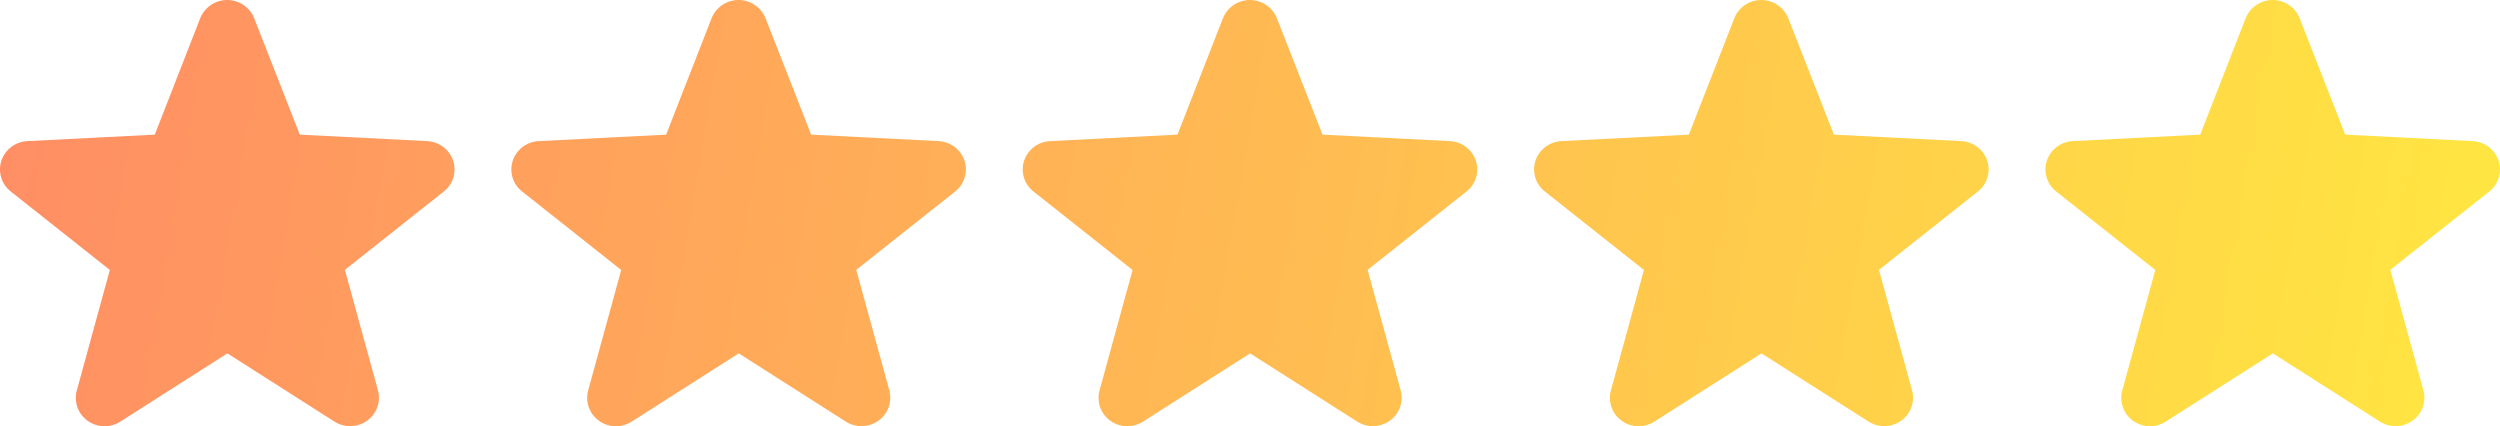 
<svg width="88px" height="15px" viewBox="0 0 88 15" version="1.1" xmlns="http://www.w3.org/2000/svg" xmlns:xlink="http://www.w3.org/1999/xlink">
    <defs>
        <linearGradient x1="0%" y1="48.546%" x2="100%" y2="51.454%" id="linearGradient-1">
            <stop stop-color="#FF8E64" offset="0%"></stop>
            <stop stop-color="#FFE641" offset="100%"></stop>
        </linearGradient>
    </defs>
    <g id="Sample" stroke="none" stroke-width="1" fill="none" fill-rule="evenodd">
        <g id="Tablet" transform="translate(-135, -5064)" fill="url(#linearGradient-1)">
            <g id="Testimonials-#1" transform="translate(0, 4920)">
                <path d="M210.686,159.004 C210.471,159.005 210.261,158.938 210.086,158.813 C209.747,158.573 209.595,158.147 209.703,157.746 L210.867,153.503 L207.379,150.741 C207.051,150.485 206.92,150.051 207.049,149.656 C207.182,149.26 207.545,148.987 207.963,148.967 L212.448,148.739 L214.049,144.639 C214.205,144.253 214.58,144 214.997,144 C215.415,144 215.79,144.253 215.946,144.639 L217.553,148.739 L222.037,148.967 C222.454,148.987 222.817,149.26 222.951,149.656 C223.08,150.051 222.949,150.484 222.622,150.741 L219.14,153.499 L220.305,157.742 C220.413,158.143 220.26,158.569 219.921,158.809 C219.58,159.052 219.125,159.064 218.771,158.839 L215.004,156.439 L211.238,158.839 C211.074,158.946 210.882,159.003 210.686,159.004 Z M192.686,159.004 C192.471,159.005 192.261,158.938 192.086,158.813 C191.747,158.573 191.595,158.147 191.703,157.746 L192.867,153.503 L189.379,150.741 C189.051,150.485 188.92,150.051 189.049,149.656 C189.182,149.26 189.545,148.987 189.963,148.967 L194.448,148.739 L196.049,144.639 C196.205,144.253 196.58,144 196.997,144 C197.415,144 197.79,144.253 197.946,144.639 L199.553,148.739 L204.037,148.967 C204.454,148.987 204.817,149.26 204.951,149.656 C205.08,150.051 204.949,150.484 204.622,150.741 L201.14,153.499 L202.305,157.742 C202.413,158.143 202.26,158.569 201.921,158.809 C201.58,159.052 201.125,159.064 200.771,158.839 L197.004,156.439 L193.238,158.839 C193.074,158.946 192.882,159.003 192.686,159.004 Z M174.686,159.004 C174.471,159.005 174.261,158.938 174.086,158.813 C173.747,158.573 173.595,158.147 173.703,157.746 L174.867,153.503 L171.379,150.741 C171.051,150.485 170.92,150.051 171.049,149.656 C171.182,149.26 171.545,148.987 171.963,148.967 L176.448,148.739 L178.049,144.639 C178.205,144.253 178.58,144 178.997,144 C179.415,144 179.79,144.253 179.946,144.639 L181.553,148.739 L186.037,148.967 C186.454,148.987 186.817,149.26 186.951,149.656 C187.08,150.051 186.949,150.484 186.622,150.741 L183.14,153.499 L184.305,157.742 C184.413,158.143 184.26,158.569 183.921,158.809 C183.58,159.052 183.125,159.064 182.771,158.839 L179.004,156.439 L175.238,158.839 C175.074,158.946 174.882,159.003 174.686,159.004 Z M156.686,159.004 C156.471,159.005 156.261,158.938 156.086,158.813 C155.747,158.573 155.595,158.147 155.703,157.746 L156.867,153.503 L153.379,150.741 C153.051,150.485 152.92,150.051 153.049,149.656 C153.182,149.26 153.545,148.987 153.963,148.967 L158.448,148.739 L160.049,144.639 C160.205,144.253 160.58,144 160.997,144 C161.415,144 161.79,144.253 161.946,144.639 L163.553,148.739 L168.037,148.967 C168.454,148.987 168.817,149.26 168.951,149.656 C169.08,150.051 168.949,150.484 168.622,150.741 L165.14,153.499 L166.305,157.742 C166.413,158.143 166.26,158.569 165.921,158.809 C165.58,159.052 165.125,159.064 164.771,158.839 L161.004,156.439 L157.238,158.839 C157.074,158.946 156.882,159.003 156.686,159.004 Z M138.086,158.813 C137.747,158.573 137.595,158.147 137.703,157.746 L138.867,153.503 L135.379,150.741 C135.051,150.485 134.92,150.051 135.049,149.656 C135.182,149.26 135.545,148.987 135.963,148.967 L140.448,148.739 L142.049,144.639 C142.205,144.253 142.58,144 142.997,144 C143.415,144 143.79,144.253 143.946,144.639 L145.553,148.739 L150.037,148.967 C150.454,148.987 150.817,149.26 150.951,149.656 C151.08,150.051 150.949,150.484 150.622,150.741 L147.14,153.499 L148.305,157.742 C148.413,158.143 148.26,158.569 147.921,158.809 C147.58,159.052 147.125,159.064 146.771,158.839 L143.004,156.439 L139.238,158.839 C139.074,158.946 138.882,159.003 138.686,159.004 C138.471,159.005 138.261,158.938 138.086,158.813 Z" id="Stars"></path>
            </g>
        </g>
    </g>
</svg>
